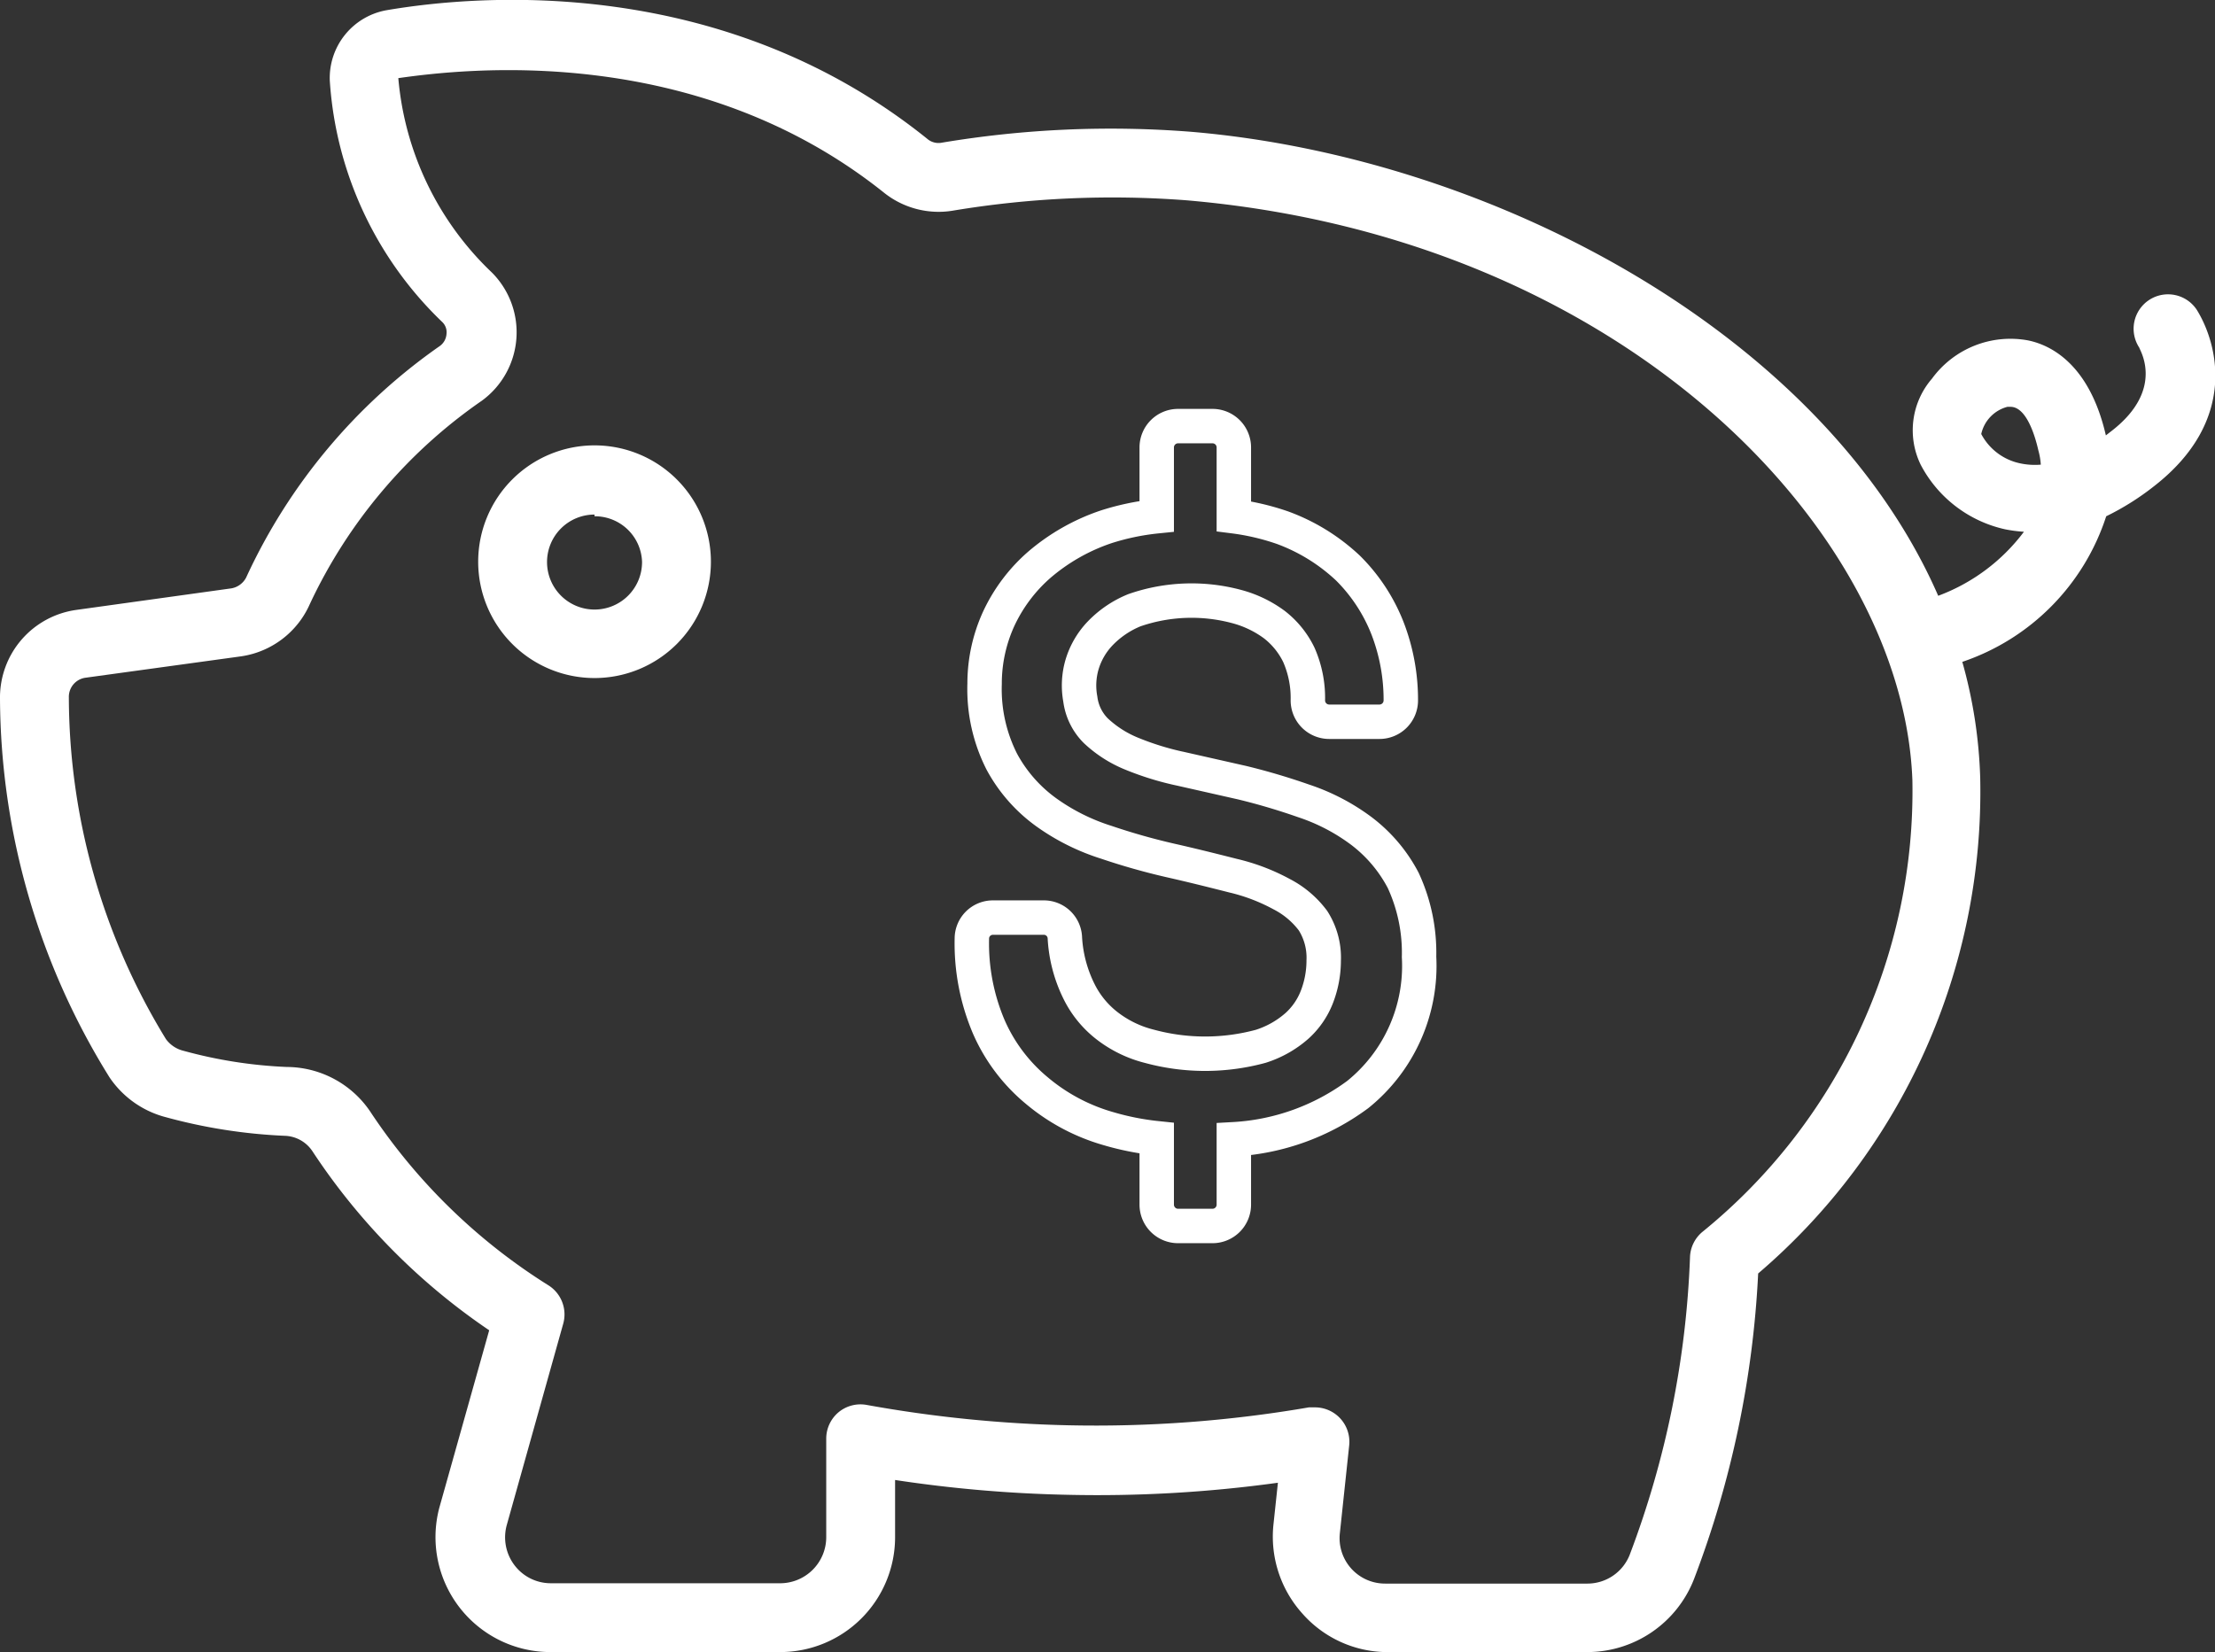 <svg xmlns="http://www.w3.org/2000/svg" viewBox="0 0 64.34 48.01"><rect x="0" y="0" width="64.34" height="48.01" fill="#333333" stroke="none"/><defs><style>.cls-1{fill:#fff;}.cls-2{fill:none;stroke:#fff;stroke-miterlimit:10;}</style></defs><title>Ресурс 1</title><g id="Слой_2" data-name="Слой 2"><g id="Слой_1-2" data-name="Слой 1"><path class="cls-1" d="M17.27,19.7a3.38,3.38,0,1,1,3.38-3.38A3.38,3.38,0,0,1,17.27,19.7Zm0-4.75a1.38,1.38,0,1,0,1.38,1.37A1.37,1.37,0,0,0,17.27,15Z"/><path class="cls-1" d="M63.81,9a1,1,0,0,0-1.39-.28,1,1,0,0,0-.28,1.38c0,.05.76,1.2-.79,2.41l-.18.14s0,0,0,0c-.48-2.09-1.62-2.63-2.26-2.76A2.82,2.82,0,0,0,56.12,11a2.29,2.29,0,0,0-.33,2.5,3.66,3.66,0,0,0,2.46,1.88,4.17,4.17,0,0,0,.54.07,5.51,5.51,0,0,1-2.49,1.86C53,9.75,43.42,4.58,34.61,3.83a29.75,29.75,0,0,0-7.28.32.5.5,0,0,1-.4-.12C21-.74,13.94-.17,11.21.3A2,2,0,0,0,9.58,2.35a10.67,10.67,0,0,0,3.26,7,.41.41,0,0,1,.13.35.47.47,0,0,1-.19.35,16.73,16.73,0,0,0-5.63,6.73.6.6,0,0,1-.47.32l-4.46.62A2.57,2.57,0,0,0,0,20.3a21,21,0,0,0,3.18,11,2.83,2.83,0,0,0,1.64,1.16A15.61,15.61,0,0,0,8.27,33a1,1,0,0,1,.8.44,18.68,18.68,0,0,0,5.14,5.21l-1.45,5.16A3.34,3.34,0,0,0,16,48h6.66A3.34,3.34,0,0,0,26,44.68V43a38.58,38.58,0,0,0,5,.43,38.3,38.3,0,0,0,6.12-.35l-.13,1.22a3.34,3.34,0,0,0,.84,2.58A3.3,3.3,0,0,0,40.24,48h5.87a3.33,3.33,0,0,0,3.1-2.13A28.83,28.83,0,0,0,51.07,37,18.41,18.41,0,0,0,57.52,22.6,13.88,13.88,0,0,0,57,19.23,6.62,6.62,0,0,0,61.18,15a7.7,7.7,0,0,0,1.41-.89C65,12.22,64.43,10,63.81,9ZM49.44,35.8a1,1,0,0,0-.35.73,27.17,27.17,0,0,1-1.75,8.64,1.32,1.32,0,0,1-1.23.84H40.24a1.32,1.32,0,0,1-1.32-1.47L39.19,42a1,1,0,0,0-.31-.84,1,1,0,0,0-.68-.27l-.18,0a36.52,36.52,0,0,1-7,.52,37.4,37.4,0,0,1-5.84-.59,1,1,0,0,0-.82.21,1,1,0,0,0-.36.77v2.84A1.34,1.34,0,0,1,22.63,46H16a1.32,1.32,0,0,1-1.06-.53,1.34,1.34,0,0,1-.22-1.16l1.64-5.85a1,1,0,0,0-.42-1.11,17.05,17.05,0,0,1-5.15-5A2.94,2.94,0,0,0,8.33,31a13.38,13.38,0,0,1-3-.47.89.89,0,0,1-.51-.34A19.09,19.09,0,0,1,2,20.26a.56.56,0,0,1,.49-.57L7,19.07a2.59,2.59,0,0,0,2-1.52,14.81,14.81,0,0,1,5-5.91,2.46,2.46,0,0,0,.29-3.72,8.84,8.84,0,0,1-2.72-5.65C13.47,2,20.19,1.21,25.68,5.6a2.54,2.54,0,0,0,2,.52,28.22,28.22,0,0,1,6.79-.3c12.67,1.09,20.81,9.59,21.08,16.85A16.5,16.5,0,0,1,49.44,35.8Zm9.23-22.34a1.66,1.66,0,0,1-1.12-.85,1.05,1.05,0,0,1,.76-.79h.09c.47,0,.72.87.81,1.27a2,2,0,0,1,.07.41A2.05,2.05,0,0,1,58.67,13.46Z"/><path class="cls-2" d="M39.54,24.14a5.89,5.89,0,0,0-1.67-.87c-.57-.2-1.17-.38-1.79-.53l-1.77-.4a8.3,8.3,0,0,1-1.48-.46,3.37,3.37,0,0,1-1-.65,1.58,1.58,0,0,1-.45-.92,2.17,2.17,0,0,1,.05-1,2.23,2.23,0,0,1,.52-.9,2.89,2.89,0,0,1,1-.68,5.06,5.06,0,0,1,3-.1,3.23,3.23,0,0,1,1.07.52,2.47,2.47,0,0,1,.71.88,3.11,3.11,0,0,1,.26,1.32.62.62,0,0,0,.62.62h1.46a.62.62,0,0,0,.62-.62,5.77,5.77,0,0,0-.38-2.08,5.07,5.07,0,0,0-1.15-1.76,5.56,5.56,0,0,0-1.91-1.18A7,7,0,0,0,35.84,15V13a.62.62,0,0,0-.62-.62h-1a.62.62,0,0,0-.62.62v2a7.17,7.17,0,0,0-1.48.31,5.85,5.85,0,0,0-1.92,1.09A4.72,4.72,0,0,0,29,18a4.53,4.53,0,0,0-.4,1.87,4.66,4.66,0,0,0,.5,2.26,4.37,4.37,0,0,0,1.29,1.47,6.17,6.17,0,0,0,1.74.87A19.08,19.08,0,0,0,34,25c.62.14,1.22.29,1.81.44a5.67,5.67,0,0,1,1.42.54,2.65,2.65,0,0,1,.91.77,2,2,0,0,1,.31,1.16,2.93,2.93,0,0,1-.2,1.06,2.21,2.21,0,0,1-.57.83,2.92,2.92,0,0,1-1.06.6,6.17,6.17,0,0,1-3.23,0,3.32,3.32,0,0,1-1.21-.58,2.86,2.86,0,0,1-.83-1,4,4,0,0,1-.42-1.6.61.61,0,0,0-.61-.56H28.84a.61.61,0,0,0-.61.61,6.19,6.19,0,0,0,.49,2.56,5,5,0,0,0,1.39,1.85,5.62,5.62,0,0,0,2.08,1.11,7.82,7.82,0,0,0,1.41.28V35a.62.62,0,0,0,.62.62h1a.62.62,0,0,0,.62-.62V33.1a6.67,6.67,0,0,0,3.6-1.3,4.8,4.8,0,0,0,1.78-4,5,5,0,0,0-.46-2.22A4.29,4.29,0,0,0,39.54,24.14Z"/></g></g></svg>